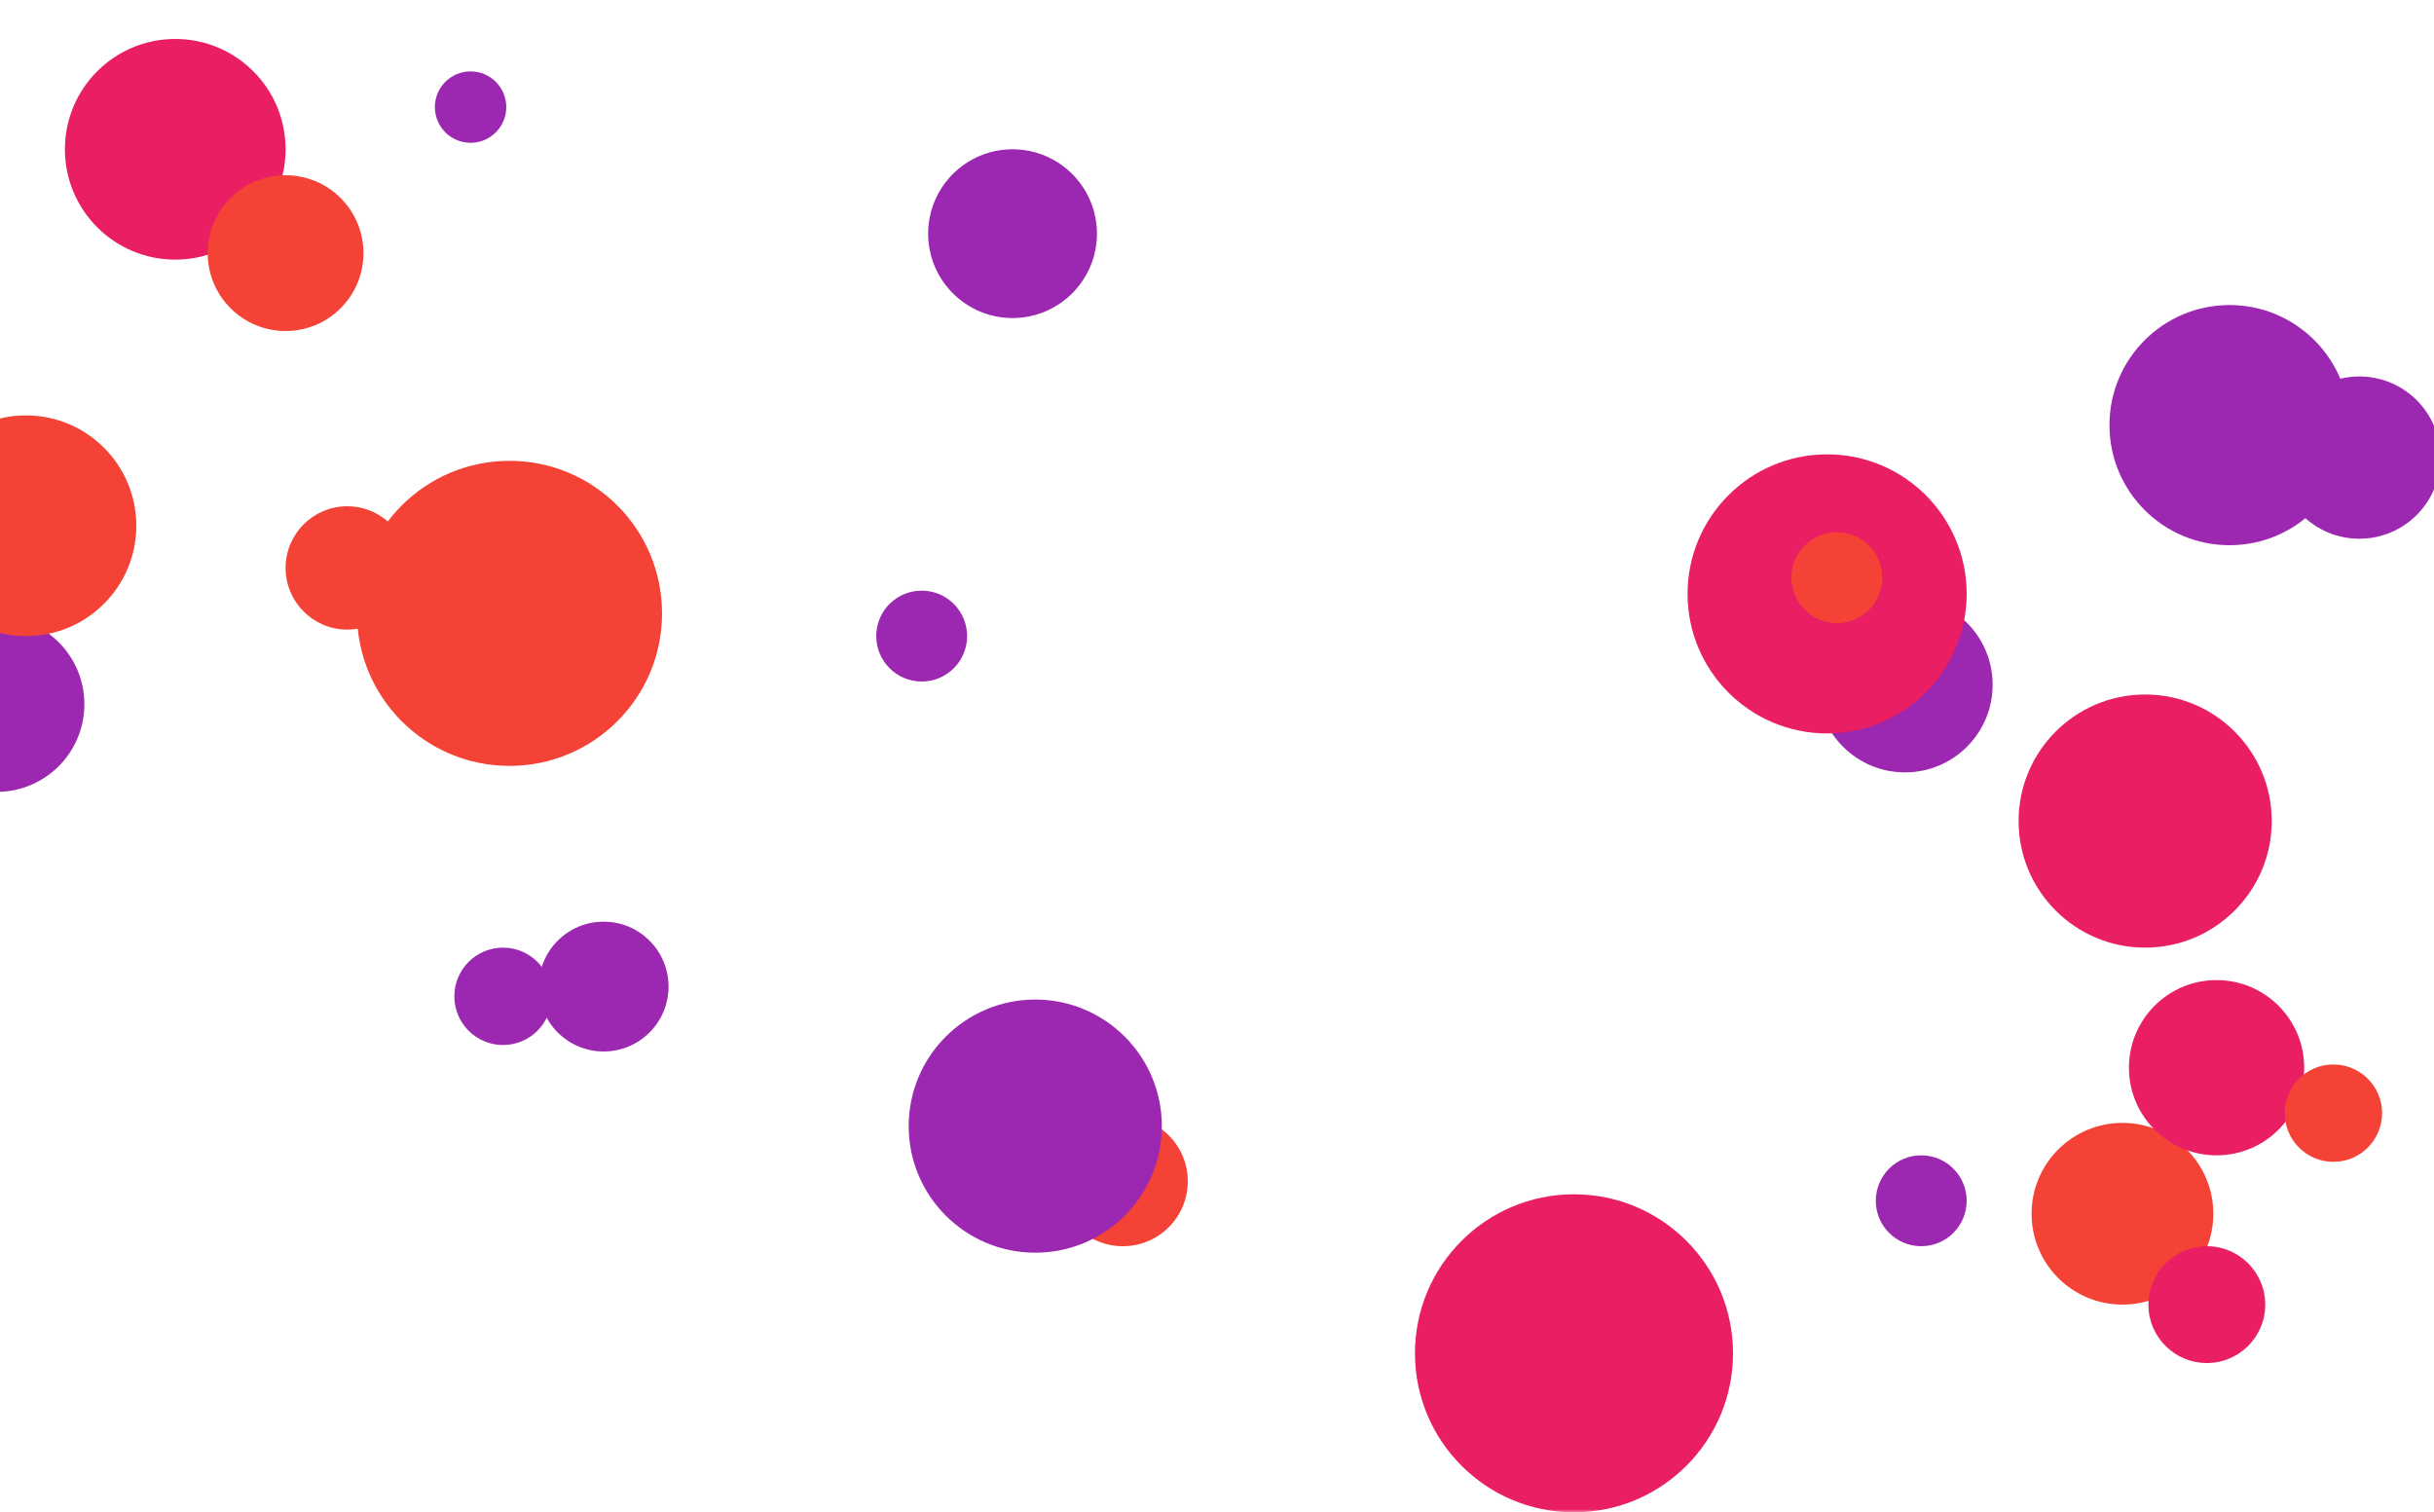 <svg width="375" height="233" viewBox="0 0 375 233" fill="none" xmlns="http://www.w3.org/2000/svg">
<mask id="mask0" mask-type="alpha" maskUnits="userSpaceOnUse" x="-6" y="-34" width="394" height="267">
<path d="M-6 -34H388V233H-6V-34Z" fill="#808080"/>
</mask>
<g mask="url(#mask0)">
<path d="M102 94.5C102 107.479 91.479 118 78.5 118C65.521 118 55 107.479 55 94.5C55 81.521 65.521 71 78.5 71C91.479 71 102 81.521 102 94.5Z" fill="#F44336"/>
<path d="M44 23C44 32.389 36.389 40 27 40C17.611 40 10 32.389 10 23C10 13.611 17.611 6 27 6C36.389 6 44 13.611 44 23Z" fill="#E91E63"/>
<path d="M341 187C341 194.732 334.732 201 327 201C319.268 201 313 194.732 313 187C313 179.268 319.268 173 327 173C334.732 173 341 179.268 341 187Z" fill="#F44336"/>
<path d="M307 105.5C307 112.956 300.956 119 293.5 119C286.044 119 280 112.956 280 105.5C280 98.044 286.044 92 293.5 92C300.956 92 307 98.044 307 105.5Z" fill="#9C27B0"/>
<path d="M183 182C183 187.523 178.523 192 173 192C167.477 192 163 187.523 163 182C163 176.477 167.477 172 173 172C178.523 172 183 176.477 183 182Z" fill="#F44336"/>
<path d="M267 208.5C267 222.031 256.031 233 242.5 233C228.969 233 218 222.031 218 208.5C218 194.969 228.969 184 242.5 184C256.031 184 267 194.969 267 208.5Z" fill="#E91E63"/>
<path d="M149 98C149 101.866 145.866 105 142 105C138.134 105 135 101.866 135 98C135 94.134 138.134 91 142 91C145.866 91 149 94.134 149 98Z" fill="#9C27B0"/>
<path d="M179 173.5C179 184.27 170.27 193 159.5 193C148.73 193 140 184.27 140 173.5C140 162.73 148.73 154 159.5 154C170.27 154 179 162.73 179 173.5Z" fill="#9C27B0"/>
<path d="M303 91.5C303 103.374 293.374 113 281.5 113C269.626 113 260 103.374 260 91.5C260 79.626 269.626 70 281.5 70C293.374 70 303 79.626 303 91.5Z" fill="#E91E63"/>
<path d="M290 89C290 92.866 286.866 96 283 96C279.134 96 276 92.866 276 89C276 85.134 279.134 82 283 82C286.866 82 290 85.134 290 89Z" fill="#F44336"/>
<path d="M13 108.5C13 115.956 6.956 122 -0.5 122C-7.956 122 -14 115.956 -14 108.5C-14 101.044 -7.956 95 -0.5 95C6.956 95 13 101.044 13 108.5Z" fill="#9C27B0"/>
<path d="M303 185C303 188.866 299.866 192 296 192C292.134 192 289 188.866 289 185C289 181.134 292.134 178 296 178C299.866 178 303 181.134 303 185Z" fill="#9C27B0"/>
<path d="M355 164.5C355 171.956 348.956 178 341.5 178C334.044 178 328 171.956 328 164.5C328 157.044 334.044 151 341.5 151C348.956 151 355 157.044 355 164.5Z" fill="#E91E63"/>
<path d="M56 39C56 45.627 50.627 51 44 51C37.373 51 32 45.627 32 39C32 32.373 37.373 27 44 27C50.627 27 56 32.373 56 39Z" fill="#F44336"/>
<path d="M169 36C169 43.18 163.18 49 156 49C148.82 49 143 43.18 143 36C143 28.82 148.82 23 156 23C163.18 23 169 28.82 169 36Z" fill="#9C27B0"/>
<path d="M376 70.5C376 77.404 370.404 83 363.5 83C356.596 83 351 77.404 351 70.5C351 63.596 356.596 58 363.5 58C370.404 58 376 63.596 376 70.5Z" fill="#9C27B0"/>
<path d="M350 126.5C350 137.27 341.27 146 330.5 146C319.73 146 311 137.27 311 126.5C311 115.73 319.73 107 330.5 107C341.27 107 350 115.73 350 126.5Z" fill="#E91E63"/>
<path d="M362 65.5C362 75.717 353.717 84 343.5 84C333.283 84 325 75.717 325 65.5C325 55.283 333.283 47 343.5 47C353.717 47 362 55.283 362 65.5Z" fill="#9C27B0"/>
<path d="M85 153.5C85 157.642 81.642 161 77.5 161C73.358 161 70 157.642 70 153.5C70 149.358 73.358 146 77.5 146C81.642 146 85 149.358 85 153.5Z" fill="#9C27B0"/>
<path d="M78 16.5C78 19.538 75.538 22 72.5 22C69.462 22 67 19.538 67 16.5C67 13.462 69.462 11 72.5 11C75.538 11 78 13.462 78 16.5Z" fill="#9C27B0"/>
<path d="M367 171.5C367 175.642 363.642 179 359.5 179C355.358 179 352 175.642 352 171.5C352 167.358 355.358 164 359.5 164C363.642 164 367 167.358 367 171.5Z" fill="#F44336"/>
<path d="M21 81C21 90.389 13.389 98 4 98C-5.389 98 -13 90.389 -13 81C-13 71.611 -5.389 64 4 64C13.389 64 21 71.611 21 81Z" fill="#F44336"/>
<path d="M103 152C103 157.523 98.523 162 93 162C87.477 162 83 157.523 83 152C83 146.477 87.477 142 93 142C98.523 142 103 146.477 103 152Z" fill="#9C27B0"/>
<path d="M349 201C349 205.971 344.971 210 340 210C335.029 210 331 205.971 331 201C331 196.029 335.029 192 340 192C344.971 192 349 196.029 349 201Z" fill="#E91E63"/>
<path d="M63 87.5C63 92.747 58.747 97 53.5 97C48.253 97 44 92.747 44 87.5C44 82.253 48.253 78 53.5 78C58.747 78 63 82.253 63 87.5Z" fill="#F44336"/>
</g>
</svg>
